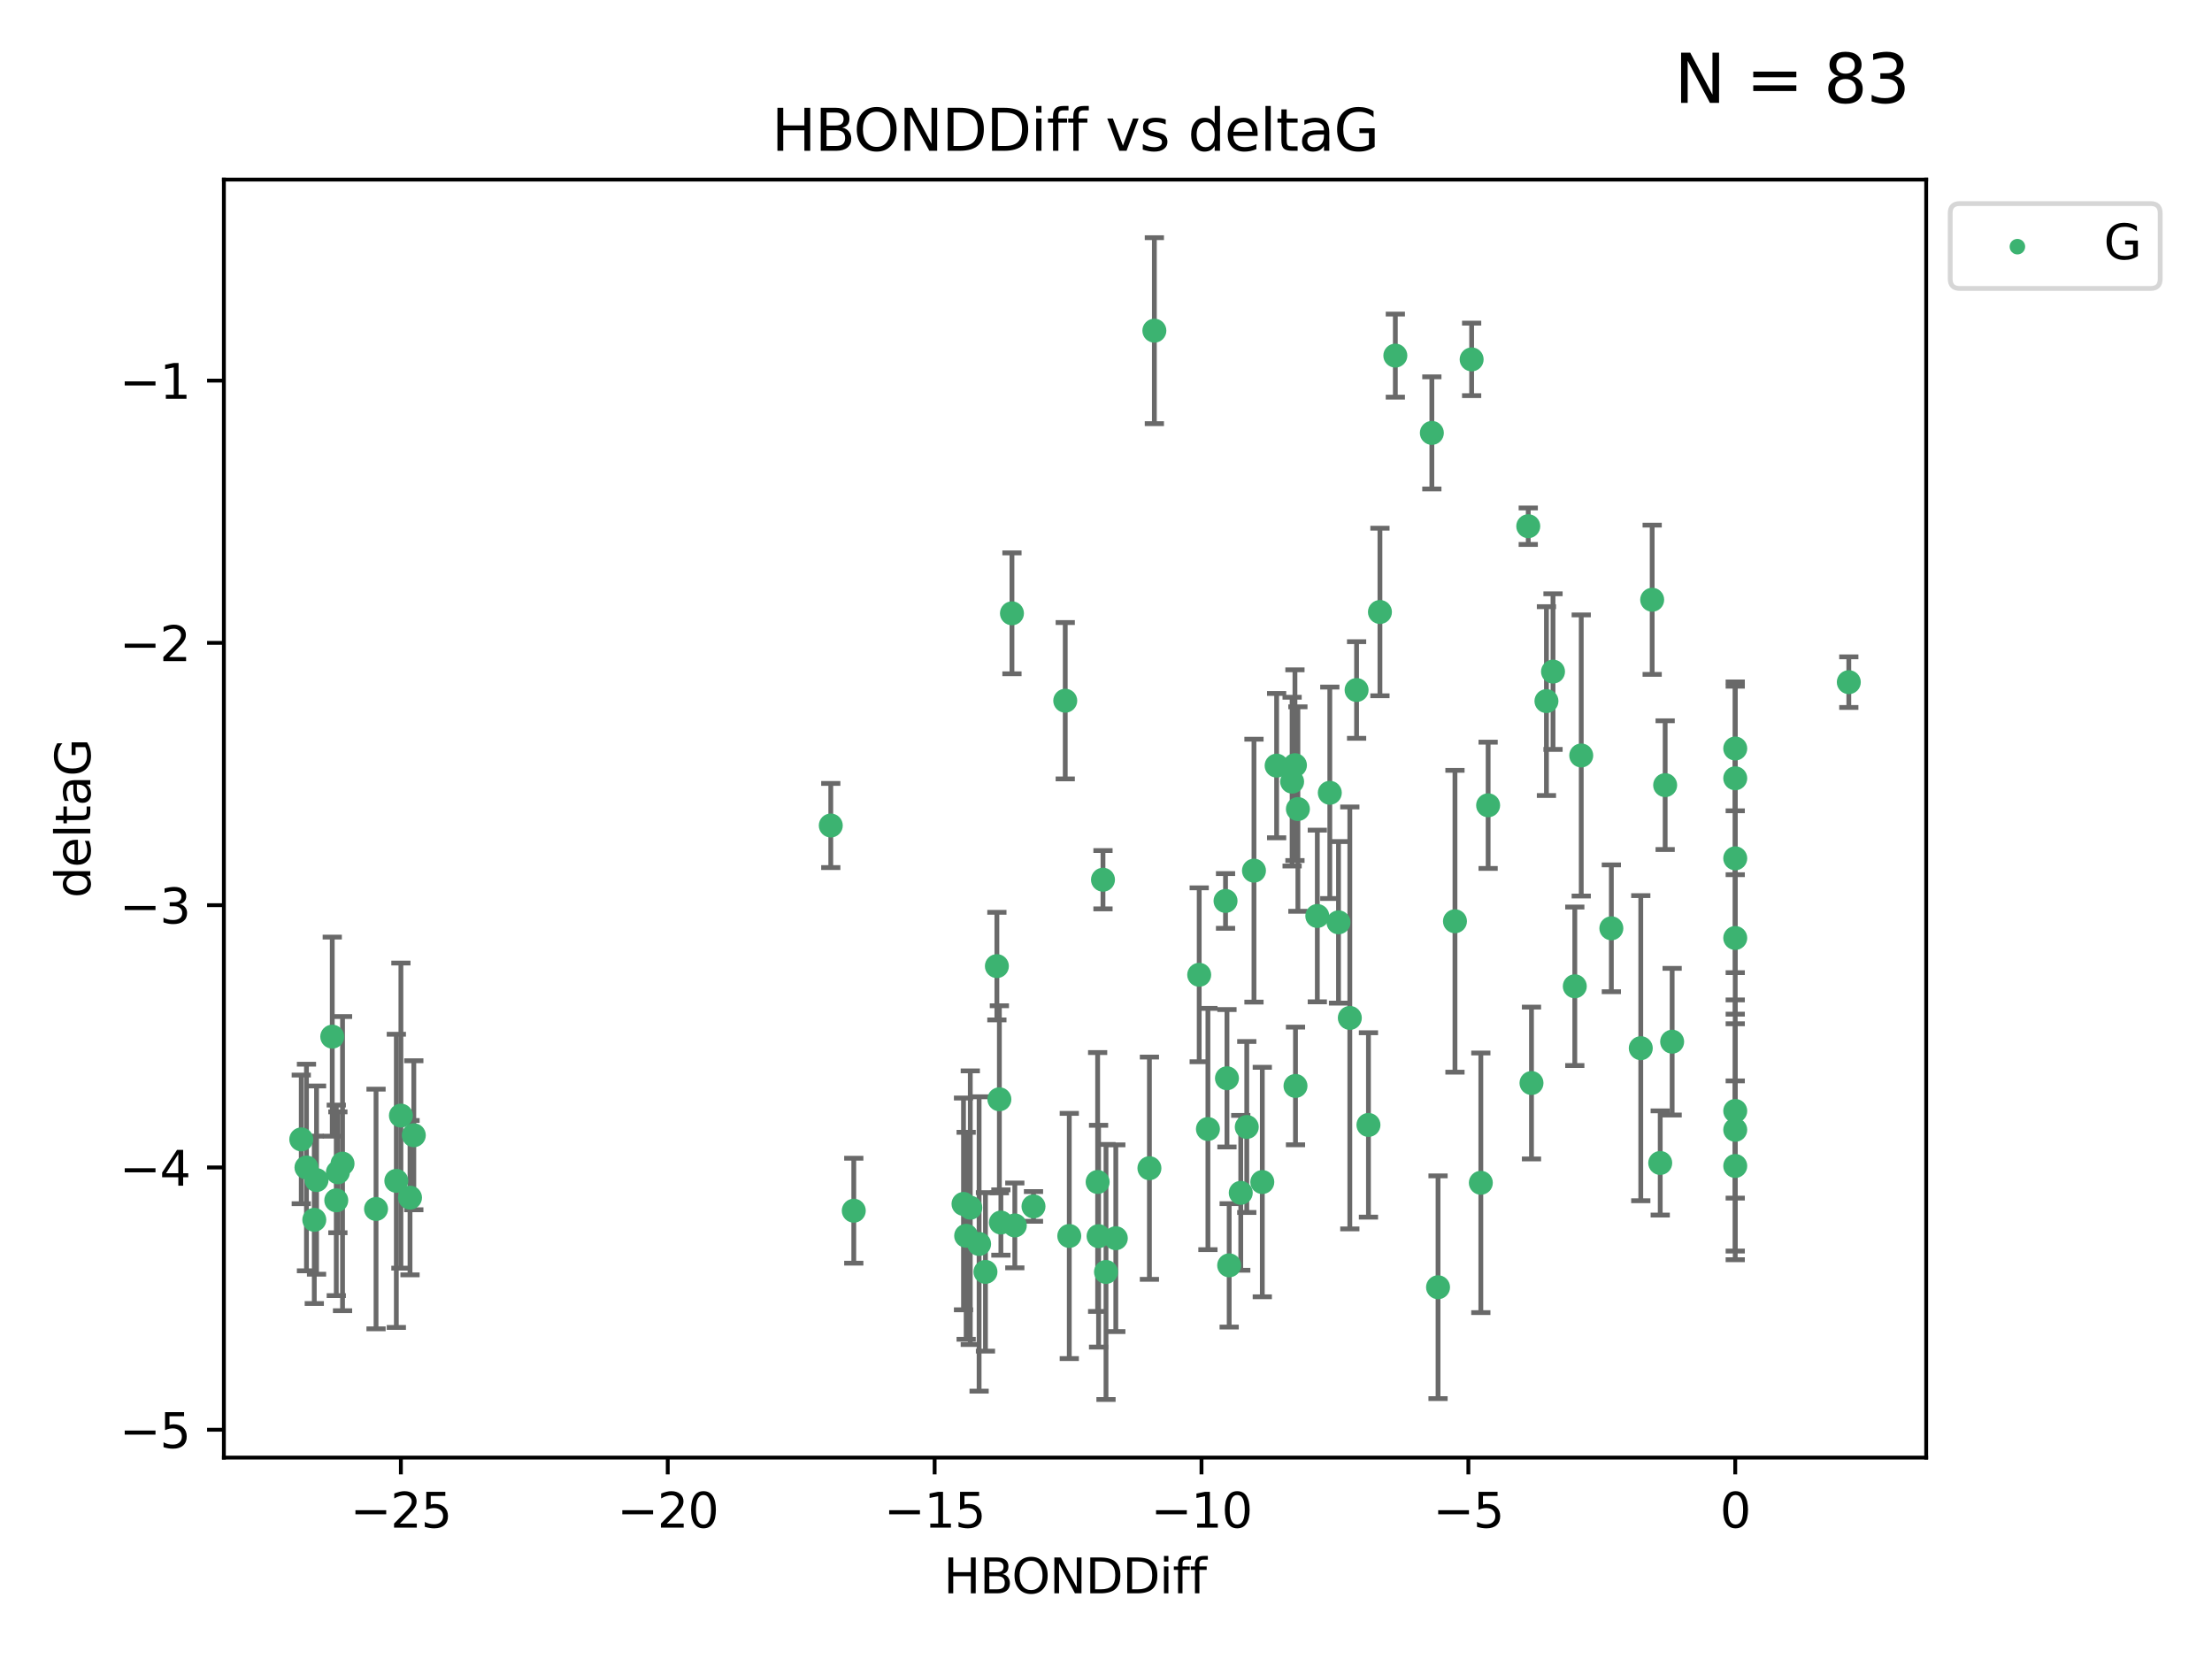 <?xml version="1.0" encoding="utf-8" standalone="no"?>
<!DOCTYPE svg PUBLIC "-//W3C//DTD SVG 1.1//EN"
  "http://www.w3.org/Graphics/SVG/1.1/DTD/svg11.dtd">
<svg xmlns:xlink="http://www.w3.org/1999/xlink" width="460.8pt" height="345.6pt" viewBox="0 0 460.8 345.6" xmlns="http://www.w3.org/2000/svg" version="1.1">
 <defs>
  <style type="text/css">*{stroke-linejoin: round; stroke-linecap: butt}</style>
 </defs>
 <g id="figure_1">
  <g id="patch_1">
   <path d="M 0 345.6 
L 460.8 345.6 
L 460.8 0 
L 0 0 
z
" style="fill: #ffffff"/>
  </g>
  <g id="axes_1">
   <g id="patch_2">
    <path d="M 46.64 303.64 
L 401.26 303.64 
L 401.26 37.411 
L 46.64 37.411 
z
" style="fill: #ffffff"/>
   </g>
   <g id="PathCollection_1">
    <defs>
     <path id="m5cb49e61f1" d="M 0 1.118 
C 0.297 1.118 0.581 1 0.791 0.791 
C 1 0.581 1.118 0.297 1.118 0 
C 1.118 -0.297 1 -0.581 0.791 -0.791 
C 0.581 -1 0.297 -1.118 0 -1.118 
C -0.297 -1.118 -0.581 -1 -0.791 -0.791 
C -1 -0.581 -1.118 -0.297 -1.118 0 
C -1.118 0.297 -1 0.581 -0.791 0.791 
C -0.581 1 -0.297 1.118 0 1.118 
z
" style="stroke: #3cb371"/>
    </defs>
    <g clip-path="url(#pd678127d99)">
     <use xlink:href="#m5cb49e61f1" x="230.401" y="264.972" style="fill: #3cb371; stroke: #3cb371"/>
     <use xlink:href="#m5cb49e61f1" x="239.445" y="243.357" style="fill: #3cb371; stroke: #3cb371"/>
     <use xlink:href="#m5cb49e61f1" x="70.053" y="250.055" style="fill: #3cb371; stroke: #3cb371"/>
     <use xlink:href="#m5cb49e61f1" x="202.129" y="251.583" style="fill: #3cb371; stroke: #3cb371"/>
     <use xlink:href="#m5cb49e61f1" x="203.966" y="259.141" style="fill: #3cb371; stroke: #3cb371"/>
     <use xlink:href="#m5cb49e61f1" x="177.858" y="252.211" style="fill: #3cb371; stroke: #3cb371"/>
     <use xlink:href="#m5cb49e61f1" x="256.061" y="263.595" style="fill: #3cb371; stroke: #3cb371"/>
     <use xlink:href="#m5cb49e61f1" x="65.941" y="245.836" style="fill: #3cb371; stroke: #3cb371"/>
     <use xlink:href="#m5cb49e61f1" x="201.269" y="257.437" style="fill: #3cb371; stroke: #3cb371"/>
     <use xlink:href="#m5cb49e61f1" x="83.517" y="232.401" style="fill: #3cb371; stroke: #3cb371"/>
     <use xlink:href="#m5cb49e61f1" x="86.204" y="236.494" style="fill: #3cb371; stroke: #3cb371"/>
     <use xlink:href="#m5cb49e61f1" x="82.563" y="245.992" style="fill: #3cb371; stroke: #3cb371"/>
     <use xlink:href="#m5cb49e61f1" x="222.751" y="257.476" style="fill: #3cb371; stroke: #3cb371"/>
     <use xlink:href="#m5cb49e61f1" x="85.414" y="249.492" style="fill: #3cb371; stroke: #3cb371"/>
     <use xlink:href="#m5cb49e61f1" x="78.337" y="251.854" style="fill: #3cb371; stroke: #3cb371"/>
     <use xlink:href="#m5cb49e61f1" x="65.472" y="254.111" style="fill: #3cb371; stroke: #3cb371"/>
     <use xlink:href="#m5cb49e61f1" x="251.633" y="235.195" style="fill: #3cb371; stroke: #3cb371"/>
     <use xlink:href="#m5cb49e61f1" x="228.852" y="257.518" style="fill: #3cb371; stroke: #3cb371"/>
     <use xlink:href="#m5cb49e61f1" x="228.658" y="246.229" style="fill: #3cb371; stroke: #3cb371"/>
     <use xlink:href="#m5cb49e61f1" x="255.599" y="224.622" style="fill: #3cb371; stroke: #3cb371"/>
     <use xlink:href="#m5cb49e61f1" x="70.387" y="244.213" style="fill: #3cb371; stroke: #3cb371"/>
     <use xlink:href="#m5cb49e61f1" x="211.404" y="255.28" style="fill: #3cb371; stroke: #3cb371"/>
     <use xlink:href="#m5cb49e61f1" x="258.473" y="248.489" style="fill: #3cb371; stroke: #3cb371"/>
     <use xlink:href="#m5cb49e61f1" x="232.443" y="257.942" style="fill: #3cb371; stroke: #3cb371"/>
     <use xlink:href="#m5cb49e61f1" x="69.215" y="215.952" style="fill: #3cb371; stroke: #3cb371"/>
     <use xlink:href="#m5cb49e61f1" x="385.141" y="142.106" style="fill: #3cb371; stroke: #3cb371"/>
     <use xlink:href="#m5cb49e61f1" x="240.475" y="68.883" style="fill: #3cb371; stroke: #3cb371"/>
     <use xlink:href="#m5cb49e61f1" x="329.401" y="157.377" style="fill: #3cb371; stroke: #3cb371"/>
     <use xlink:href="#m5cb49e61f1" x="208.503" y="254.674" style="fill: #3cb371; stroke: #3cb371"/>
     <use xlink:href="#m5cb49e61f1" x="262.96" y="246.241" style="fill: #3cb371; stroke: #3cb371"/>
     <use xlink:href="#m5cb49e61f1" x="205.29" y="264.956" style="fill: #3cb371; stroke: #3cb371"/>
     <use xlink:href="#m5cb49e61f1" x="322.153" y="146.052" style="fill: #3cb371; stroke: #3cb371"/>
     <use xlink:href="#m5cb49e61f1" x="259.725" y="234.768" style="fill: #3cb371; stroke: #3cb371"/>
     <use xlink:href="#m5cb49e61f1" x="249.816" y="203.065" style="fill: #3cb371; stroke: #3cb371"/>
     <use xlink:href="#m5cb49e61f1" x="207.669" y="201.259" style="fill: #3cb371; stroke: #3cb371"/>
     <use xlink:href="#m5cb49e61f1" x="71.358" y="242.405" style="fill: #3cb371; stroke: #3cb371"/>
     <use xlink:href="#m5cb49e61f1" x="215.295" y="251.32" style="fill: #3cb371; stroke: #3cb371"/>
     <use xlink:href="#m5cb49e61f1" x="200.718" y="250.798" style="fill: #3cb371; stroke: #3cb371"/>
     <use xlink:href="#m5cb49e61f1" x="299.57" y="268.158" style="fill: #3cb371; stroke: #3cb371"/>
     <use xlink:href="#m5cb49e61f1" x="208.188" y="229.002" style="fill: #3cb371; stroke: #3cb371"/>
     <use xlink:href="#m5cb49e61f1" x="62.759" y="237.354" style="fill: #3cb371; stroke: #3cb371"/>
     <use xlink:href="#m5cb49e61f1" x="290.675" y="74.081" style="fill: #3cb371; stroke: #3cb371"/>
     <use xlink:href="#m5cb49e61f1" x="345.854" y="242.268" style="fill: #3cb371; stroke: #3cb371"/>
     <use xlink:href="#m5cb49e61f1" x="63.843" y="243.213" style="fill: #3cb371; stroke: #3cb371"/>
     <use xlink:href="#m5cb49e61f1" x="210.809" y="127.765" style="fill: #3cb371; stroke: #3cb371"/>
     <use xlink:href="#m5cb49e61f1" x="361.482" y="242.893" style="fill: #3cb371; stroke: #3cb371"/>
     <use xlink:href="#m5cb49e61f1" x="269.875" y="226.223" style="fill: #3cb371; stroke: #3cb371"/>
     <use xlink:href="#m5cb49e61f1" x="310.004" y="167.759" style="fill: #3cb371; stroke: #3cb371"/>
     <use xlink:href="#m5cb49e61f1" x="281.193" y="212.053" style="fill: #3cb371; stroke: #3cb371"/>
     <use xlink:href="#m5cb49e61f1" x="261.225" y="181.37" style="fill: #3cb371; stroke: #3cb371"/>
     <use xlink:href="#m5cb49e61f1" x="323.521" y="139.907" style="fill: #3cb371; stroke: #3cb371"/>
     <use xlink:href="#m5cb49e61f1" x="277.022" y="165.153" style="fill: #3cb371; stroke: #3cb371"/>
     <use xlink:href="#m5cb49e61f1" x="282.603" y="143.742" style="fill: #3cb371; stroke: #3cb371"/>
     <use xlink:href="#m5cb49e61f1" x="278.835" y="192.139" style="fill: #3cb371; stroke: #3cb371"/>
     <use xlink:href="#m5cb49e61f1" x="306.57" y="74.869" style="fill: #3cb371; stroke: #3cb371"/>
     <use xlink:href="#m5cb49e61f1" x="269.171" y="162.829" style="fill: #3cb371; stroke: #3cb371"/>
     <use xlink:href="#m5cb49e61f1" x="229.771" y="183.26" style="fill: #3cb371; stroke: #3cb371"/>
     <use xlink:href="#m5cb49e61f1" x="303.096" y="191.915" style="fill: #3cb371; stroke: #3cb371"/>
     <use xlink:href="#m5cb49e61f1" x="298.281" y="90.185" style="fill: #3cb371; stroke: #3cb371"/>
     <use xlink:href="#m5cb49e61f1" x="255.302" y="187.683" style="fill: #3cb371; stroke: #3cb371"/>
     <use xlink:href="#m5cb49e61f1" x="318.363" y="109.618" style="fill: #3cb371; stroke: #3cb371"/>
     <use xlink:href="#m5cb49e61f1" x="361.482" y="195.399" style="fill: #3cb371; stroke: #3cb371"/>
     <use xlink:href="#m5cb49e61f1" x="285.074" y="234.344" style="fill: #3cb371; stroke: #3cb371"/>
     <use xlink:href="#m5cb49e61f1" x="328.059" y="205.462" style="fill: #3cb371; stroke: #3cb371"/>
     <use xlink:href="#m5cb49e61f1" x="341.805" y="218.355" style="fill: #3cb371; stroke: #3cb371"/>
     <use xlink:href="#m5cb49e61f1" x="265.945" y="159.494" style="fill: #3cb371; stroke: #3cb371"/>
     <use xlink:href="#m5cb49e61f1" x="348.339" y="217.003" style="fill: #3cb371; stroke: #3cb371"/>
     <use xlink:href="#m5cb49e61f1" x="269.761" y="159.403" style="fill: #3cb371; stroke: #3cb371"/>
     <use xlink:href="#m5cb49e61f1" x="361.482" y="178.803" style="fill: #3cb371; stroke: #3cb371"/>
     <use xlink:href="#m5cb49e61f1" x="344.178" y="124.937" style="fill: #3cb371; stroke: #3cb371"/>
     <use xlink:href="#m5cb49e61f1" x="335.674" y="193.382" style="fill: #3cb371; stroke: #3cb371"/>
     <use xlink:href="#m5cb49e61f1" x="287.467" y="127.489" style="fill: #3cb371; stroke: #3cb371"/>
     <use xlink:href="#m5cb49e61f1" x="346.883" y="163.562" style="fill: #3cb371; stroke: #3cb371"/>
     <use xlink:href="#m5cb49e61f1" x="274.421" y="190.816" style="fill: #3cb371; stroke: #3cb371"/>
     <use xlink:href="#m5cb49e61f1" x="361.482" y="235.362" style="fill: #3cb371; stroke: #3cb371"/>
     <use xlink:href="#m5cb49e61f1" x="308.485" y="246.397" style="fill: #3cb371; stroke: #3cb371"/>
     <use xlink:href="#m5cb49e61f1" x="361.482" y="162.131" style="fill: #3cb371; stroke: #3cb371"/>
     <use xlink:href="#m5cb49e61f1" x="319.037" y="225.616" style="fill: #3cb371; stroke: #3cb371"/>
     <use xlink:href="#m5cb49e61f1" x="361.482" y="155.926" style="fill: #3cb371; stroke: #3cb371"/>
     <use xlink:href="#m5cb49e61f1" x="270.376" y="168.539" style="fill: #3cb371; stroke: #3cb371"/>
     <use xlink:href="#m5cb49e61f1" x="221.91" y="145.972" style="fill: #3cb371; stroke: #3cb371"/>
     <use xlink:href="#m5cb49e61f1" x="173.067" y="171.969" style="fill: #3cb371; stroke: #3cb371"/>
     <use xlink:href="#m5cb49e61f1" x="361.482" y="231.428" style="fill: #3cb371; stroke: #3cb371"/>
    </g>
   </g>
   <g id="matplotlib.axis_1">
    <g id="xtick_1">
     <g id="line2d_1">
      <defs>
       <path id="mabd2e6be14" d="M 0 0 
L 0 3.5 
" style="stroke: #000000; stroke-width: 0.8"/>
      </defs>
      <g>
       <use xlink:href="#mabd2e6be14" x="83.511" y="303.64" style="stroke: #000000; stroke-width: 0.8"/>
      </g>
     </g>
     <g id="text_1">
      <!-- −25 -->
      <g transform="translate(72.959 318.238)scale(0.1 -0.1)">
       <defs>
        <path id="DejaVuSans-2212" d="M 678 2272 
L 4684 2272 
L 4684 1741 
L 678 1741 
L 678 2272 
z
" transform="scale(0.016)"/>
        <path id="DejaVuSans-32" d="M 1228 531 
L 3431 531 
L 3431 0 
L 469 0 
L 469 531 
Q 828 903 1448 1529 
Q 2069 2156 2228 2338 
Q 2531 2678 2651 2914 
Q 2772 3150 2772 3378 
Q 2772 3750 2511 3984 
Q 2250 4219 1831 4219 
Q 1534 4219 1204 4116 
Q 875 4013 500 3803 
L 500 4441 
Q 881 4594 1212 4672 
Q 1544 4750 1819 4750 
Q 2544 4750 2975 4387 
Q 3406 4025 3406 3419 
Q 3406 3131 3298 2873 
Q 3191 2616 2906 2266 
Q 2828 2175 2409 1742 
Q 1991 1309 1228 531 
z
" transform="scale(0.016)"/>
        <path id="DejaVuSans-35" d="M 691 4666 
L 3169 4666 
L 3169 4134 
L 1269 4134 
L 1269 2991 
Q 1406 3038 1543 3061 
Q 1681 3084 1819 3084 
Q 2600 3084 3056 2656 
Q 3513 2228 3513 1497 
Q 3513 744 3044 326 
Q 2575 -91 1722 -91 
Q 1428 -91 1123 -41 
Q 819 9 494 109 
L 494 744 
Q 775 591 1075 516 
Q 1375 441 1709 441 
Q 2250 441 2565 725 
Q 2881 1009 2881 1497 
Q 2881 1984 2565 2268 
Q 2250 2553 1709 2553 
Q 1456 2553 1204 2497 
Q 953 2441 691 2322 
L 691 4666 
z
" transform="scale(0.016)"/>
       </defs>
       <use xlink:href="#DejaVuSans-2212"/>
       <use xlink:href="#DejaVuSans-32" x="83.789"/>
       <use xlink:href="#DejaVuSans-35" x="147.412"/>
      </g>
     </g>
    </g>
    <g id="xtick_2">
     <g id="line2d_2">
      <g>
       <use xlink:href="#mabd2e6be14" x="139.105" y="303.64" style="stroke: #000000; stroke-width: 0.8"/>
      </g>
     </g>
     <g id="text_2">
      <!-- −20 -->
      <g transform="translate(128.553 318.238)scale(0.1 -0.1)">
       <defs>
        <path id="DejaVuSans-30" d="M 2034 4250 
Q 1547 4250 1301 3770 
Q 1056 3291 1056 2328 
Q 1056 1369 1301 889 
Q 1547 409 2034 409 
Q 2525 409 2770 889 
Q 3016 1369 3016 2328 
Q 3016 3291 2770 3770 
Q 2525 4250 2034 4250 
z
M 2034 4750 
Q 2819 4750 3233 4129 
Q 3647 3509 3647 2328 
Q 3647 1150 3233 529 
Q 2819 -91 2034 -91 
Q 1250 -91 836 529 
Q 422 1150 422 2328 
Q 422 3509 836 4129 
Q 1250 4750 2034 4750 
z
" transform="scale(0.016)"/>
       </defs>
       <use xlink:href="#DejaVuSans-2212"/>
       <use xlink:href="#DejaVuSans-32" x="83.789"/>
       <use xlink:href="#DejaVuSans-30" x="147.412"/>
      </g>
     </g>
    </g>
    <g id="xtick_3">
     <g id="line2d_3">
      <g>
       <use xlink:href="#mabd2e6be14" x="194.7" y="303.64" style="stroke: #000000; stroke-width: 0.8"/>
      </g>
     </g>
     <g id="text_3">
      <!-- −15 -->
      <g transform="translate(184.147 318.238)scale(0.1 -0.1)">
       <defs>
        <path id="DejaVuSans-31" d="M 794 531 
L 1825 531 
L 1825 4091 
L 703 3866 
L 703 4441 
L 1819 4666 
L 2450 4666 
L 2450 531 
L 3481 531 
L 3481 0 
L 794 0 
L 794 531 
z
" transform="scale(0.016)"/>
       </defs>
       <use xlink:href="#DejaVuSans-2212"/>
       <use xlink:href="#DejaVuSans-31" x="83.789"/>
       <use xlink:href="#DejaVuSans-35" x="147.412"/>
      </g>
     </g>
    </g>
    <g id="xtick_4">
     <g id="line2d_4">
      <g>
       <use xlink:href="#mabd2e6be14" x="250.294" y="303.64" style="stroke: #000000; stroke-width: 0.8"/>
      </g>
     </g>
     <g id="text_4">
      <!-- −10 -->
      <g transform="translate(239.742 318.238)scale(0.1 -0.1)">
       <use xlink:href="#DejaVuSans-2212"/>
       <use xlink:href="#DejaVuSans-31" x="83.789"/>
       <use xlink:href="#DejaVuSans-30" x="147.412"/>
      </g>
     </g>
    </g>
    <g id="xtick_5">
     <g id="line2d_5">
      <g>
       <use xlink:href="#mabd2e6be14" x="305.888" y="303.64" style="stroke: #000000; stroke-width: 0.8"/>
      </g>
     </g>
     <g id="text_5">
      <!-- −5 -->
      <g transform="translate(298.517 318.238)scale(0.1 -0.1)">
       <use xlink:href="#DejaVuSans-2212"/>
       <use xlink:href="#DejaVuSans-35" x="83.789"/>
      </g>
     </g>
    </g>
    <g id="xtick_6">
     <g id="line2d_6">
      <g>
       <use xlink:href="#mabd2e6be14" x="361.482" y="303.64" style="stroke: #000000; stroke-width: 0.8"/>
      </g>
     </g>
     <g id="text_6">
      <!-- 0 -->
      <g transform="translate(358.301 318.238)scale(0.1 -0.1)">
       <use xlink:href="#DejaVuSans-30"/>
      </g>
     </g>
    </g>
    <g id="text_7">
     <!-- HBONDDiff -->
     <g transform="translate(196.561 331.917)scale(0.1 -0.1)">
      <defs>
       <path id="DejaVuSans-48" d="M 628 4666 
L 1259 4666 
L 1259 2753 
L 3553 2753 
L 3553 4666 
L 4184 4666 
L 4184 0 
L 3553 0 
L 3553 2222 
L 1259 2222 
L 1259 0 
L 628 0 
L 628 4666 
z
" transform="scale(0.016)"/>
       <path id="DejaVuSans-42" d="M 1259 2228 
L 1259 519 
L 2272 519 
Q 2781 519 3026 730 
Q 3272 941 3272 1375 
Q 3272 1813 3026 2020 
Q 2781 2228 2272 2228 
L 1259 2228 
z
M 1259 4147 
L 1259 2741 
L 2194 2741 
Q 2656 2741 2882 2914 
Q 3109 3088 3109 3444 
Q 3109 3797 2882 3972 
Q 2656 4147 2194 4147 
L 1259 4147 
z
M 628 4666 
L 2241 4666 
Q 2963 4666 3353 4366 
Q 3744 4066 3744 3513 
Q 3744 3084 3544 2831 
Q 3344 2578 2956 2516 
Q 3422 2416 3680 2098 
Q 3938 1781 3938 1306 
Q 3938 681 3513 340 
Q 3088 0 2303 0 
L 628 0 
L 628 4666 
z
" transform="scale(0.016)"/>
       <path id="DejaVuSans-4f" d="M 2522 4238 
Q 1834 4238 1429 3725 
Q 1025 3213 1025 2328 
Q 1025 1447 1429 934 
Q 1834 422 2522 422 
Q 3209 422 3611 934 
Q 4013 1447 4013 2328 
Q 4013 3213 3611 3725 
Q 3209 4238 2522 4238 
z
M 2522 4750 
Q 3503 4750 4090 4092 
Q 4678 3434 4678 2328 
Q 4678 1225 4090 567 
Q 3503 -91 2522 -91 
Q 1538 -91 948 565 
Q 359 1222 359 2328 
Q 359 3434 948 4092 
Q 1538 4750 2522 4750 
z
" transform="scale(0.016)"/>
       <path id="DejaVuSans-4e" d="M 628 4666 
L 1478 4666 
L 3547 763 
L 3547 4666 
L 4159 4666 
L 4159 0 
L 3309 0 
L 1241 3903 
L 1241 0 
L 628 0 
L 628 4666 
z
" transform="scale(0.016)"/>
       <path id="DejaVuSans-44" d="M 1259 4147 
L 1259 519 
L 2022 519 
Q 2988 519 3436 956 
Q 3884 1394 3884 2338 
Q 3884 3275 3436 3711 
Q 2988 4147 2022 4147 
L 1259 4147 
z
M 628 4666 
L 1925 4666 
Q 3281 4666 3915 4102 
Q 4550 3538 4550 2338 
Q 4550 1131 3912 565 
Q 3275 0 1925 0 
L 628 0 
L 628 4666 
z
" transform="scale(0.016)"/>
       <path id="DejaVuSans-69" d="M 603 3500 
L 1178 3500 
L 1178 0 
L 603 0 
L 603 3500 
z
M 603 4863 
L 1178 4863 
L 1178 4134 
L 603 4134 
L 603 4863 
z
" transform="scale(0.016)"/>
       <path id="DejaVuSans-66" d="M 2375 4863 
L 2375 4384 
L 1825 4384 
Q 1516 4384 1395 4259 
Q 1275 4134 1275 3809 
L 1275 3500 
L 2222 3500 
L 2222 3053 
L 1275 3053 
L 1275 0 
L 697 0 
L 697 3053 
L 147 3053 
L 147 3500 
L 697 3500 
L 697 3744 
Q 697 4328 969 4595 
Q 1241 4863 1831 4863 
L 2375 4863 
z
" transform="scale(0.016)"/>
      </defs>
      <use xlink:href="#DejaVuSans-48"/>
      <use xlink:href="#DejaVuSans-42" x="75.195"/>
      <use xlink:href="#DejaVuSans-4f" x="142.049"/>
      <use xlink:href="#DejaVuSans-4e" x="220.76"/>
      <use xlink:href="#DejaVuSans-44" x="295.564"/>
      <use xlink:href="#DejaVuSans-44" x="372.566"/>
      <use xlink:href="#DejaVuSans-69" x="449.568"/>
      <use xlink:href="#DejaVuSans-66" x="477.352"/>
      <use xlink:href="#DejaVuSans-66" x="512.557"/>
     </g>
    </g>
   </g>
   <g id="matplotlib.axis_2">
    <g id="ytick_1">
     <g id="line2d_7">
      <defs>
       <path id="m4c8036b49e" d="M 0 0 
L -3.5 0 
" style="stroke: #000000; stroke-width: 0.8"/>
      </defs>
      <g>
       <use xlink:href="#m4c8036b49e" x="46.64" y="297.844" style="stroke: #000000; stroke-width: 0.8"/>
      </g>
     </g>
     <g id="text_8">
      <!-- −5 -->
      <g transform="translate(24.898 301.643)scale(0.1 -0.1)">
       <use xlink:href="#DejaVuSans-2212"/>
       <use xlink:href="#DejaVuSans-35" x="83.789"/>
      </g>
     </g>
    </g>
    <g id="ytick_2">
     <g id="line2d_8">
      <g>
       <use xlink:href="#m4c8036b49e" x="46.64" y="243.204" style="stroke: #000000; stroke-width: 0.8"/>
      </g>
     </g>
     <g id="text_9">
      <!-- −4 -->
      <g transform="translate(24.898 247.003)scale(0.1 -0.1)">
       <defs>
        <path id="DejaVuSans-34" d="M 2419 4116 
L 825 1625 
L 2419 1625 
L 2419 4116 
z
M 2253 4666 
L 3047 4666 
L 3047 1625 
L 3713 1625 
L 3713 1100 
L 3047 1100 
L 3047 0 
L 2419 0 
L 2419 1100 
L 313 1100 
L 313 1709 
L 2253 4666 
z
" transform="scale(0.016)"/>
       </defs>
       <use xlink:href="#DejaVuSans-2212"/>
       <use xlink:href="#DejaVuSans-34" x="83.789"/>
      </g>
     </g>
    </g>
    <g id="ytick_3">
     <g id="line2d_9">
      <g>
       <use xlink:href="#m4c8036b49e" x="46.64" y="188.564" style="stroke: #000000; stroke-width: 0.8"/>
      </g>
     </g>
     <g id="text_10">
      <!-- −3 -->
      <g transform="translate(24.898 192.364)scale(0.1 -0.1)">
       <defs>
        <path id="DejaVuSans-33" d="M 2597 2516 
Q 3050 2419 3304 2112 
Q 3559 1806 3559 1356 
Q 3559 666 3084 287 
Q 2609 -91 1734 -91 
Q 1441 -91 1130 -33 
Q 819 25 488 141 
L 488 750 
Q 750 597 1062 519 
Q 1375 441 1716 441 
Q 2309 441 2620 675 
Q 2931 909 2931 1356 
Q 2931 1769 2642 2001 
Q 2353 2234 1838 2234 
L 1294 2234 
L 1294 2753 
L 1863 2753 
Q 2328 2753 2575 2939 
Q 2822 3125 2822 3475 
Q 2822 3834 2567 4026 
Q 2313 4219 1838 4219 
Q 1578 4219 1281 4162 
Q 984 4106 628 3988 
L 628 4550 
Q 988 4650 1302 4700 
Q 1616 4750 1894 4750 
Q 2613 4750 3031 4423 
Q 3450 4097 3450 3541 
Q 3450 3153 3228 2886 
Q 3006 2619 2597 2516 
z
" transform="scale(0.016)"/>
       </defs>
       <use xlink:href="#DejaVuSans-2212"/>
       <use xlink:href="#DejaVuSans-33" x="83.789"/>
      </g>
     </g>
    </g>
    <g id="ytick_4">
     <g id="line2d_10">
      <g>
       <use xlink:href="#m4c8036b49e" x="46.64" y="133.924" style="stroke: #000000; stroke-width: 0.8"/>
      </g>
     </g>
     <g id="text_11">
      <!-- −2 -->
      <g transform="translate(24.898 137.724)scale(0.1 -0.1)">
       <use xlink:href="#DejaVuSans-2212"/>
       <use xlink:href="#DejaVuSans-32" x="83.789"/>
      </g>
     </g>
    </g>
    <g id="ytick_5">
     <g id="line2d_11">
      <g>
       <use xlink:href="#m4c8036b49e" x="46.64" y="79.284" style="stroke: #000000; stroke-width: 0.8"/>
      </g>
     </g>
     <g id="text_12">
      <!-- −1 -->
      <g transform="translate(24.898 83.084)scale(0.1 -0.1)">
       <use xlink:href="#DejaVuSans-2212"/>
       <use xlink:href="#DejaVuSans-31" x="83.789"/>
      </g>
     </g>
    </g>
    <g id="text_13">
     <!-- deltaG -->
     <g transform="translate(18.818 187.064)rotate(-90)scale(0.1 -0.1)">
      <defs>
       <path id="DejaVuSans-64" d="M 2906 2969 
L 2906 4863 
L 3481 4863 
L 3481 0 
L 2906 0 
L 2906 525 
Q 2725 213 2448 61 
Q 2172 -91 1784 -91 
Q 1150 -91 751 415 
Q 353 922 353 1747 
Q 353 2572 751 3078 
Q 1150 3584 1784 3584 
Q 2172 3584 2448 3432 
Q 2725 3281 2906 2969 
z
M 947 1747 
Q 947 1113 1208 752 
Q 1469 391 1925 391 
Q 2381 391 2643 752 
Q 2906 1113 2906 1747 
Q 2906 2381 2643 2742 
Q 2381 3103 1925 3103 
Q 1469 3103 1208 2742 
Q 947 2381 947 1747 
z
" transform="scale(0.016)"/>
       <path id="DejaVuSans-65" d="M 3597 1894 
L 3597 1613 
L 953 1613 
Q 991 1019 1311 708 
Q 1631 397 2203 397 
Q 2534 397 2845 478 
Q 3156 559 3463 722 
L 3463 178 
Q 3153 47 2828 -22 
Q 2503 -91 2169 -91 
Q 1331 -91 842 396 
Q 353 884 353 1716 
Q 353 2575 817 3079 
Q 1281 3584 2069 3584 
Q 2775 3584 3186 3129 
Q 3597 2675 3597 1894 
z
M 3022 2063 
Q 3016 2534 2758 2815 
Q 2500 3097 2075 3097 
Q 1594 3097 1305 2825 
Q 1016 2553 972 2059 
L 3022 2063 
z
" transform="scale(0.016)"/>
       <path id="DejaVuSans-6c" d="M 603 4863 
L 1178 4863 
L 1178 0 
L 603 0 
L 603 4863 
z
" transform="scale(0.016)"/>
       <path id="DejaVuSans-74" d="M 1172 4494 
L 1172 3500 
L 2356 3500 
L 2356 3053 
L 1172 3053 
L 1172 1153 
Q 1172 725 1289 603 
Q 1406 481 1766 481 
L 2356 481 
L 2356 0 
L 1766 0 
Q 1100 0 847 248 
Q 594 497 594 1153 
L 594 3053 
L 172 3053 
L 172 3500 
L 594 3500 
L 594 4494 
L 1172 4494 
z
" transform="scale(0.016)"/>
       <path id="DejaVuSans-61" d="M 2194 1759 
Q 1497 1759 1228 1600 
Q 959 1441 959 1056 
Q 959 750 1161 570 
Q 1363 391 1709 391 
Q 2188 391 2477 730 
Q 2766 1069 2766 1631 
L 2766 1759 
L 2194 1759 
z
M 3341 1997 
L 3341 0 
L 2766 0 
L 2766 531 
Q 2569 213 2275 61 
Q 1981 -91 1556 -91 
Q 1019 -91 701 211 
Q 384 513 384 1019 
Q 384 1609 779 1909 
Q 1175 2209 1959 2209 
L 2766 2209 
L 2766 2266 
Q 2766 2663 2505 2880 
Q 2244 3097 1772 3097 
Q 1472 3097 1187 3025 
Q 903 2953 641 2809 
L 641 3341 
Q 956 3463 1253 3523 
Q 1550 3584 1831 3584 
Q 2591 3584 2966 3190 
Q 3341 2797 3341 1997 
z
" transform="scale(0.016)"/>
       <path id="DejaVuSans-47" d="M 3809 666 
L 3809 1919 
L 2778 1919 
L 2778 2438 
L 4434 2438 
L 4434 434 
Q 4069 175 3628 42 
Q 3188 -91 2688 -91 
Q 1594 -91 976 548 
Q 359 1188 359 2328 
Q 359 3472 976 4111 
Q 1594 4750 2688 4750 
Q 3144 4750 3555 4637 
Q 3966 4525 4313 4306 
L 4313 3634 
Q 3963 3931 3569 4081 
Q 3175 4231 2741 4231 
Q 1884 4231 1454 3753 
Q 1025 3275 1025 2328 
Q 1025 1384 1454 906 
Q 1884 428 2741 428 
Q 3075 428 3337 486 
Q 3600 544 3809 666 
z
" transform="scale(0.016)"/>
      </defs>
      <use xlink:href="#DejaVuSans-64"/>
      <use xlink:href="#DejaVuSans-65" x="63.477"/>
      <use xlink:href="#DejaVuSans-6c" x="125"/>
      <use xlink:href="#DejaVuSans-74" x="152.783"/>
      <use xlink:href="#DejaVuSans-61" x="191.992"/>
      <use xlink:href="#DejaVuSans-47" x="253.271"/>
     </g>
    </g>
   </g>
   <g id="LineCollection_1">
    <path d="M 230.401 291.539 
L 230.401 238.405 
" clip-path="url(#pd678127d99)" style="fill: none; stroke: #696969"/>
    <path d="M 239.445 266.51 
L 239.445 220.204 
" clip-path="url(#pd678127d99)" style="fill: none; stroke: #696969"/>
    <path d="M 70.053 269.901 
L 70.053 230.209 
" clip-path="url(#pd678127d99)" style="fill: none; stroke: #696969"/>
    <path d="M 202.129 280.082 
L 202.129 223.084 
" clip-path="url(#pd678127d99)" style="fill: none; stroke: #696969"/>
    <path d="M 203.966 289.801 
L 203.966 228.482 
" clip-path="url(#pd678127d99)" style="fill: none; stroke: #696969"/>
    <path d="M 177.858 263.143 
L 177.858 241.28 
" clip-path="url(#pd678127d99)" style="fill: none; stroke: #696969"/>
    <path d="M 256.061 276.447 
L 256.061 250.742 
" clip-path="url(#pd678127d99)" style="fill: none; stroke: #696969"/>
    <path d="M 65.941 265.441 
L 65.941 226.232 
" clip-path="url(#pd678127d99)" style="fill: none; stroke: #696969"/>
    <path d="M 201.269 278.993 
L 201.269 235.88 
" clip-path="url(#pd678127d99)" style="fill: none; stroke: #696969"/>
    <path d="M 83.517 264.182 
L 83.517 200.62 
" clip-path="url(#pd678127d99)" style="fill: none; stroke: #696969"/>
    <path d="M 86.204 252.013 
L 86.204 220.976 
" clip-path="url(#pd678127d99)" style="fill: none; stroke: #696969"/>
    <path d="M 82.563 276.528 
L 82.563 215.456 
" clip-path="url(#pd678127d99)" style="fill: none; stroke: #696969"/>
    <path d="M 222.751 283.018 
L 222.751 231.934 
" clip-path="url(#pd678127d99)" style="fill: none; stroke: #696969"/>
    <path d="M 85.414 265.571 
L 85.414 233.414 
" clip-path="url(#pd678127d99)" style="fill: none; stroke: #696969"/>
    <path d="M 78.337 276.82 
L 78.337 226.888 
" clip-path="url(#pd678127d99)" style="fill: none; stroke: #696969"/>
    <path d="M 65.472 271.544 
L 65.472 236.678 
" clip-path="url(#pd678127d99)" style="fill: none; stroke: #696969"/>
    <path d="M 251.633 260.326 
L 251.633 210.065 
" clip-path="url(#pd678127d99)" style="fill: none; stroke: #696969"/>
    <path d="M 228.852 280.619 
L 228.852 234.417 
" clip-path="url(#pd678127d99)" style="fill: none; stroke: #696969"/>
    <path d="M 228.658 273.192 
L 228.658 219.267 
" clip-path="url(#pd678127d99)" style="fill: none; stroke: #696969"/>
    <path d="M 255.599 238.936 
L 255.599 210.308 
" clip-path="url(#pd678127d99)" style="fill: none; stroke: #696969"/>
    <path d="M 70.387 256.801 
L 70.387 231.625 
" clip-path="url(#pd678127d99)" style="fill: none; stroke: #696969"/>
    <path d="M 211.404 264.116 
L 211.404 246.445 
" clip-path="url(#pd678127d99)" style="fill: none; stroke: #696969"/>
    <path d="M 258.473 264.615 
L 258.473 232.363 
" clip-path="url(#pd678127d99)" style="fill: none; stroke: #696969"/>
    <path d="M 232.443 277.391 
L 232.443 238.493 
" clip-path="url(#pd678127d99)" style="fill: none; stroke: #696969"/>
    <path d="M 69.215 236.687 
L 69.215 195.217 
" clip-path="url(#pd678127d99)" style="fill: none; stroke: #696969"/>
    <path d="M 385.141 147.375 
L 385.141 136.837 
" clip-path="url(#pd678127d99)" style="fill: none; stroke: #696969"/>
    <path d="M 240.475 88.254 
L 240.475 49.513 
" clip-path="url(#pd678127d99)" style="fill: none; stroke: #696969"/>
    <path d="M 329.401 186.66 
L 329.401 128.094 
" clip-path="url(#pd678127d99)" style="fill: none; stroke: #696969"/>
    <path d="M 208.503 261.477 
L 208.503 247.87 
" clip-path="url(#pd678127d99)" style="fill: none; stroke: #696969"/>
    <path d="M 262.96 270.142 
L 262.96 222.34 
" clip-path="url(#pd678127d99)" style="fill: none; stroke: #696969"/>
    <path d="M 205.29 281.463 
L 205.29 248.45 
" clip-path="url(#pd678127d99)" style="fill: none; stroke: #696969"/>
    <path d="M 322.153 165.72 
L 322.153 126.384 
" clip-path="url(#pd678127d99)" style="fill: none; stroke: #696969"/>
    <path d="M 259.725 252.578 
L 259.725 216.959 
" clip-path="url(#pd678127d99)" style="fill: none; stroke: #696969"/>
    <path d="M 249.816 221.176 
L 249.816 184.954 
" clip-path="url(#pd678127d99)" style="fill: none; stroke: #696969"/>
    <path d="M 207.669 212.466 
L 207.669 190.051 
" clip-path="url(#pd678127d99)" style="fill: none; stroke: #696969"/>
    <path d="M 71.358 273.048 
L 71.358 211.762 
" clip-path="url(#pd678127d99)" style="fill: none; stroke: #696969"/>
    <path d="M 215.295 254.415 
L 215.295 248.226 
" clip-path="url(#pd678127d99)" style="fill: none; stroke: #696969"/>
    <path d="M 200.718 272.857 
L 200.718 228.74 
" clip-path="url(#pd678127d99)" style="fill: none; stroke: #696969"/>
    <path d="M 299.57 291.357 
L 299.57 244.958 
" clip-path="url(#pd678127d99)" style="fill: none; stroke: #696969"/>
    <path d="M 208.188 248.489 
L 208.188 209.516 
" clip-path="url(#pd678127d99)" style="fill: none; stroke: #696969"/>
    <path d="M 62.759 250.753 
L 62.759 223.954 
" clip-path="url(#pd678127d99)" style="fill: none; stroke: #696969"/>
    <path d="M 290.675 82.737 
L 290.675 65.426 
" clip-path="url(#pd678127d99)" style="fill: none; stroke: #696969"/>
    <path d="M 345.854 253.121 
L 345.854 231.414 
" clip-path="url(#pd678127d99)" style="fill: none; stroke: #696969"/>
    <path d="M 63.843 264.733 
L 63.843 221.693 
" clip-path="url(#pd678127d99)" style="fill: none; stroke: #696969"/>
    <path d="M 210.809 140.357 
L 210.809 115.174 
" clip-path="url(#pd678127d99)" style="fill: none; stroke: #696969"/>
    <path d="M 361.482 260.618 
L 361.482 225.168 
" clip-path="url(#pd678127d99)" style="fill: none; stroke: #696969"/>
    <path d="M 269.875 238.478 
L 269.875 213.969 
" clip-path="url(#pd678127d99)" style="fill: none; stroke: #696969"/>
    <path d="M 310.004 180.911 
L 310.004 154.608 
" clip-path="url(#pd678127d99)" style="fill: none; stroke: #696969"/>
    <path d="M 281.193 256.001 
L 281.193 168.105 
" clip-path="url(#pd678127d99)" style="fill: none; stroke: #696969"/>
    <path d="M 261.225 208.753 
L 261.225 153.986 
" clip-path="url(#pd678127d99)" style="fill: none; stroke: #696969"/>
    <path d="M 323.521 156.119 
L 323.521 123.695 
" clip-path="url(#pd678127d99)" style="fill: none; stroke: #696969"/>
    <path d="M 277.022 187.175 
L 277.022 143.131 
" clip-path="url(#pd678127d99)" style="fill: none; stroke: #696969"/>
    <path d="M 282.603 153.804 
L 282.603 133.679 
" clip-path="url(#pd678127d99)" style="fill: none; stroke: #696969"/>
    <path d="M 278.835 208.968 
L 278.835 175.311 
" clip-path="url(#pd678127d99)" style="fill: none; stroke: #696969"/>
    <path d="M 306.57 82.423 
L 306.57 67.315 
" clip-path="url(#pd678127d99)" style="fill: none; stroke: #696969"/>
    <path d="M 269.171 180.409 
L 269.171 145.249 
" clip-path="url(#pd678127d99)" style="fill: none; stroke: #696969"/>
    <path d="M 229.771 189.334 
L 229.771 177.187 
" clip-path="url(#pd678127d99)" style="fill: none; stroke: #696969"/>
    <path d="M 303.096 223.353 
L 303.096 160.477 
" clip-path="url(#pd678127d99)" style="fill: none; stroke: #696969"/>
    <path d="M 298.281 101.864 
L 298.281 78.505 
" clip-path="url(#pd678127d99)" style="fill: none; stroke: #696969"/>
    <path d="M 255.302 193.382 
L 255.302 181.984 
" clip-path="url(#pd678127d99)" style="fill: none; stroke: #696969"/>
    <path d="M 318.363 113.419 
L 318.363 105.817 
" clip-path="url(#pd678127d99)" style="fill: none; stroke: #696969"/>
    <path d="M 361.482 211.267 
L 361.482 179.53 
" clip-path="url(#pd678127d99)" style="fill: none; stroke: #696969"/>
    <path d="M 285.074 253.55 
L 285.074 215.138 
" clip-path="url(#pd678127d99)" style="fill: none; stroke: #696969"/>
    <path d="M 328.059 221.971 
L 328.059 188.953 
" clip-path="url(#pd678127d99)" style="fill: none; stroke: #696969"/>
    <path d="M 341.805 250.134 
L 341.805 186.577 
" clip-path="url(#pd678127d99)" style="fill: none; stroke: #696969"/>
    <path d="M 265.945 174.525 
L 265.945 144.462 
" clip-path="url(#pd678127d99)" style="fill: none; stroke: #696969"/>
    <path d="M 348.339 232.281 
L 348.339 201.724 
" clip-path="url(#pd678127d99)" style="fill: none; stroke: #696969"/>
    <path d="M 269.761 179.267 
L 269.761 139.539 
" clip-path="url(#pd678127d99)" style="fill: none; stroke: #696969"/>
    <path d="M 361.482 202.627 
L 361.482 154.978 
" clip-path="url(#pd678127d99)" style="fill: none; stroke: #696969"/>
    <path d="M 344.178 140.481 
L 344.178 109.392 
" clip-path="url(#pd678127d99)" style="fill: none; stroke: #696969"/>
    <path d="M 335.674 206.592 
L 335.674 180.173 
" clip-path="url(#pd678127d99)" style="fill: none; stroke: #696969"/>
    <path d="M 287.467 144.942 
L 287.467 110.035 
" clip-path="url(#pd678127d99)" style="fill: none; stroke: #696969"/>
    <path d="M 346.883 176.973 
L 346.883 150.151 
" clip-path="url(#pd678127d99)" style="fill: none; stroke: #696969"/>
    <path d="M 274.421 208.701 
L 274.421 172.931 
" clip-path="url(#pd678127d99)" style="fill: none; stroke: #696969"/>
    <path d="M 361.482 262.421 
L 361.482 208.303 
" clip-path="url(#pd678127d99)" style="fill: none; stroke: #696969"/>
    <path d="M 308.485 273.437 
L 308.485 219.357 
" clip-path="url(#pd678127d99)" style="fill: none; stroke: #696969"/>
    <path d="M 361.482 182.209 
L 361.482 142.054 
" clip-path="url(#pd678127d99)" style="fill: none; stroke: #696969"/>
    <path d="M 319.037 241.429 
L 319.037 209.803 
" clip-path="url(#pd678127d99)" style="fill: none; stroke: #696969"/>
    <path d="M 361.482 168.903 
L 361.482 142.949 
" clip-path="url(#pd678127d99)" style="fill: none; stroke: #696969"/>
    <path d="M 270.376 189.837 
L 270.376 147.241 
" clip-path="url(#pd678127d99)" style="fill: none; stroke: #696969"/>
    <path d="M 221.91 162.254 
L 221.91 129.689 
" clip-path="url(#pd678127d99)" style="fill: none; stroke: #696969"/>
    <path d="M 173.067 180.734 
L 173.067 163.205 
" clip-path="url(#pd678127d99)" style="fill: none; stroke: #696969"/>
    <path d="M 361.482 249.586 
L 361.482 213.27 
" clip-path="url(#pd678127d99)" style="fill: none; stroke: #696969"/>
   </g>
   <g id="line2d_12">
    <defs>
     <path id="m63210a691e" d="M 2 0 
L -2 -0 
" style="stroke: #696969"/>
    </defs>
    <g clip-path="url(#pd678127d99)">
     <use xlink:href="#m63210a691e" x="230.401" y="291.539" style="fill: #696969; stroke: #696969"/>
     <use xlink:href="#m63210a691e" x="239.445" y="266.51" style="fill: #696969; stroke: #696969"/>
     <use xlink:href="#m63210a691e" x="70.053" y="269.901" style="fill: #696969; stroke: #696969"/>
     <use xlink:href="#m63210a691e" x="202.129" y="280.082" style="fill: #696969; stroke: #696969"/>
     <use xlink:href="#m63210a691e" x="203.966" y="289.801" style="fill: #696969; stroke: #696969"/>
     <use xlink:href="#m63210a691e" x="177.858" y="263.143" style="fill: #696969; stroke: #696969"/>
     <use xlink:href="#m63210a691e" x="256.061" y="276.447" style="fill: #696969; stroke: #696969"/>
     <use xlink:href="#m63210a691e" x="65.941" y="265.441" style="fill: #696969; stroke: #696969"/>
     <use xlink:href="#m63210a691e" x="201.269" y="278.993" style="fill: #696969; stroke: #696969"/>
     <use xlink:href="#m63210a691e" x="83.517" y="264.182" style="fill: #696969; stroke: #696969"/>
     <use xlink:href="#m63210a691e" x="86.204" y="252.013" style="fill: #696969; stroke: #696969"/>
     <use xlink:href="#m63210a691e" x="82.563" y="276.528" style="fill: #696969; stroke: #696969"/>
     <use xlink:href="#m63210a691e" x="222.751" y="283.018" style="fill: #696969; stroke: #696969"/>
     <use xlink:href="#m63210a691e" x="85.414" y="265.571" style="fill: #696969; stroke: #696969"/>
     <use xlink:href="#m63210a691e" x="78.337" y="276.82" style="fill: #696969; stroke: #696969"/>
     <use xlink:href="#m63210a691e" x="65.472" y="271.544" style="fill: #696969; stroke: #696969"/>
     <use xlink:href="#m63210a691e" x="251.633" y="260.326" style="fill: #696969; stroke: #696969"/>
     <use xlink:href="#m63210a691e" x="228.852" y="280.619" style="fill: #696969; stroke: #696969"/>
     <use xlink:href="#m63210a691e" x="228.658" y="273.192" style="fill: #696969; stroke: #696969"/>
     <use xlink:href="#m63210a691e" x="255.599" y="238.936" style="fill: #696969; stroke: #696969"/>
     <use xlink:href="#m63210a691e" x="70.387" y="256.801" style="fill: #696969; stroke: #696969"/>
     <use xlink:href="#m63210a691e" x="211.404" y="264.116" style="fill: #696969; stroke: #696969"/>
     <use xlink:href="#m63210a691e" x="258.473" y="264.615" style="fill: #696969; stroke: #696969"/>
     <use xlink:href="#m63210a691e" x="232.443" y="277.391" style="fill: #696969; stroke: #696969"/>
     <use xlink:href="#m63210a691e" x="69.215" y="236.687" style="fill: #696969; stroke: #696969"/>
     <use xlink:href="#m63210a691e" x="385.141" y="147.375" style="fill: #696969; stroke: #696969"/>
     <use xlink:href="#m63210a691e" x="240.475" y="88.254" style="fill: #696969; stroke: #696969"/>
     <use xlink:href="#m63210a691e" x="329.401" y="186.66" style="fill: #696969; stroke: #696969"/>
     <use xlink:href="#m63210a691e" x="208.503" y="261.477" style="fill: #696969; stroke: #696969"/>
     <use xlink:href="#m63210a691e" x="262.96" y="270.142" style="fill: #696969; stroke: #696969"/>
     <use xlink:href="#m63210a691e" x="205.29" y="281.463" style="fill: #696969; stroke: #696969"/>
     <use xlink:href="#m63210a691e" x="322.153" y="165.72" style="fill: #696969; stroke: #696969"/>
     <use xlink:href="#m63210a691e" x="259.725" y="252.578" style="fill: #696969; stroke: #696969"/>
     <use xlink:href="#m63210a691e" x="249.816" y="221.176" style="fill: #696969; stroke: #696969"/>
     <use xlink:href="#m63210a691e" x="207.669" y="212.466" style="fill: #696969; stroke: #696969"/>
     <use xlink:href="#m63210a691e" x="71.358" y="273.048" style="fill: #696969; stroke: #696969"/>
     <use xlink:href="#m63210a691e" x="215.295" y="254.415" style="fill: #696969; stroke: #696969"/>
     <use xlink:href="#m63210a691e" x="200.718" y="272.857" style="fill: #696969; stroke: #696969"/>
     <use xlink:href="#m63210a691e" x="299.57" y="291.357" style="fill: #696969; stroke: #696969"/>
     <use xlink:href="#m63210a691e" x="208.188" y="248.489" style="fill: #696969; stroke: #696969"/>
     <use xlink:href="#m63210a691e" x="62.759" y="250.753" style="fill: #696969; stroke: #696969"/>
     <use xlink:href="#m63210a691e" x="290.675" y="82.737" style="fill: #696969; stroke: #696969"/>
     <use xlink:href="#m63210a691e" x="345.854" y="253.121" style="fill: #696969; stroke: #696969"/>
     <use xlink:href="#m63210a691e" x="63.843" y="264.733" style="fill: #696969; stroke: #696969"/>
     <use xlink:href="#m63210a691e" x="210.809" y="140.357" style="fill: #696969; stroke: #696969"/>
     <use xlink:href="#m63210a691e" x="361.482" y="260.618" style="fill: #696969; stroke: #696969"/>
     <use xlink:href="#m63210a691e" x="269.875" y="238.478" style="fill: #696969; stroke: #696969"/>
     <use xlink:href="#m63210a691e" x="310.004" y="180.911" style="fill: #696969; stroke: #696969"/>
     <use xlink:href="#m63210a691e" x="281.193" y="256.001" style="fill: #696969; stroke: #696969"/>
     <use xlink:href="#m63210a691e" x="261.225" y="208.753" style="fill: #696969; stroke: #696969"/>
     <use xlink:href="#m63210a691e" x="323.521" y="156.119" style="fill: #696969; stroke: #696969"/>
     <use xlink:href="#m63210a691e" x="277.022" y="187.175" style="fill: #696969; stroke: #696969"/>
     <use xlink:href="#m63210a691e" x="282.603" y="153.804" style="fill: #696969; stroke: #696969"/>
     <use xlink:href="#m63210a691e" x="278.835" y="208.968" style="fill: #696969; stroke: #696969"/>
     <use xlink:href="#m63210a691e" x="306.57" y="82.423" style="fill: #696969; stroke: #696969"/>
     <use xlink:href="#m63210a691e" x="269.171" y="180.409" style="fill: #696969; stroke: #696969"/>
     <use xlink:href="#m63210a691e" x="229.771" y="189.334" style="fill: #696969; stroke: #696969"/>
     <use xlink:href="#m63210a691e" x="303.096" y="223.353" style="fill: #696969; stroke: #696969"/>
     <use xlink:href="#m63210a691e" x="298.281" y="101.864" style="fill: #696969; stroke: #696969"/>
     <use xlink:href="#m63210a691e" x="255.302" y="193.382" style="fill: #696969; stroke: #696969"/>
     <use xlink:href="#m63210a691e" x="318.363" y="113.419" style="fill: #696969; stroke: #696969"/>
     <use xlink:href="#m63210a691e" x="361.482" y="211.267" style="fill: #696969; stroke: #696969"/>
     <use xlink:href="#m63210a691e" x="285.074" y="253.55" style="fill: #696969; stroke: #696969"/>
     <use xlink:href="#m63210a691e" x="328.059" y="221.971" style="fill: #696969; stroke: #696969"/>
     <use xlink:href="#m63210a691e" x="341.805" y="250.134" style="fill: #696969; stroke: #696969"/>
     <use xlink:href="#m63210a691e" x="265.945" y="174.525" style="fill: #696969; stroke: #696969"/>
     <use xlink:href="#m63210a691e" x="348.339" y="232.281" style="fill: #696969; stroke: #696969"/>
     <use xlink:href="#m63210a691e" x="269.761" y="179.267" style="fill: #696969; stroke: #696969"/>
     <use xlink:href="#m63210a691e" x="361.482" y="202.627" style="fill: #696969; stroke: #696969"/>
     <use xlink:href="#m63210a691e" x="344.178" y="140.481" style="fill: #696969; stroke: #696969"/>
     <use xlink:href="#m63210a691e" x="335.674" y="206.592" style="fill: #696969; stroke: #696969"/>
     <use xlink:href="#m63210a691e" x="287.467" y="144.942" style="fill: #696969; stroke: #696969"/>
     <use xlink:href="#m63210a691e" x="346.883" y="176.973" style="fill: #696969; stroke: #696969"/>
     <use xlink:href="#m63210a691e" x="274.421" y="208.701" style="fill: #696969; stroke: #696969"/>
     <use xlink:href="#m63210a691e" x="361.482" y="262.421" style="fill: #696969; stroke: #696969"/>
     <use xlink:href="#m63210a691e" x="308.485" y="273.437" style="fill: #696969; stroke: #696969"/>
     <use xlink:href="#m63210a691e" x="361.482" y="182.209" style="fill: #696969; stroke: #696969"/>
     <use xlink:href="#m63210a691e" x="319.037" y="241.429" style="fill: #696969; stroke: #696969"/>
     <use xlink:href="#m63210a691e" x="361.482" y="168.903" style="fill: #696969; stroke: #696969"/>
     <use xlink:href="#m63210a691e" x="270.376" y="189.837" style="fill: #696969; stroke: #696969"/>
     <use xlink:href="#m63210a691e" x="221.91" y="162.254" style="fill: #696969; stroke: #696969"/>
     <use xlink:href="#m63210a691e" x="173.067" y="180.734" style="fill: #696969; stroke: #696969"/>
     <use xlink:href="#m63210a691e" x="361.482" y="249.586" style="fill: #696969; stroke: #696969"/>
    </g>
   </g>
   <g id="line2d_13">
    <g clip-path="url(#pd678127d99)">
     <use xlink:href="#m63210a691e" x="230.401" y="238.405" style="fill: #696969; stroke: #696969"/>
     <use xlink:href="#m63210a691e" x="239.445" y="220.204" style="fill: #696969; stroke: #696969"/>
     <use xlink:href="#m63210a691e" x="70.053" y="230.209" style="fill: #696969; stroke: #696969"/>
     <use xlink:href="#m63210a691e" x="202.129" y="223.084" style="fill: #696969; stroke: #696969"/>
     <use xlink:href="#m63210a691e" x="203.966" y="228.482" style="fill: #696969; stroke: #696969"/>
     <use xlink:href="#m63210a691e" x="177.858" y="241.28" style="fill: #696969; stroke: #696969"/>
     <use xlink:href="#m63210a691e" x="256.061" y="250.742" style="fill: #696969; stroke: #696969"/>
     <use xlink:href="#m63210a691e" x="65.941" y="226.232" style="fill: #696969; stroke: #696969"/>
     <use xlink:href="#m63210a691e" x="201.269" y="235.88" style="fill: #696969; stroke: #696969"/>
     <use xlink:href="#m63210a691e" x="83.517" y="200.62" style="fill: #696969; stroke: #696969"/>
     <use xlink:href="#m63210a691e" x="86.204" y="220.976" style="fill: #696969; stroke: #696969"/>
     <use xlink:href="#m63210a691e" x="82.563" y="215.456" style="fill: #696969; stroke: #696969"/>
     <use xlink:href="#m63210a691e" x="222.751" y="231.934" style="fill: #696969; stroke: #696969"/>
     <use xlink:href="#m63210a691e" x="85.414" y="233.414" style="fill: #696969; stroke: #696969"/>
     <use xlink:href="#m63210a691e" x="78.337" y="226.888" style="fill: #696969; stroke: #696969"/>
     <use xlink:href="#m63210a691e" x="65.472" y="236.678" style="fill: #696969; stroke: #696969"/>
     <use xlink:href="#m63210a691e" x="251.633" y="210.065" style="fill: #696969; stroke: #696969"/>
     <use xlink:href="#m63210a691e" x="228.852" y="234.417" style="fill: #696969; stroke: #696969"/>
     <use xlink:href="#m63210a691e" x="228.658" y="219.267" style="fill: #696969; stroke: #696969"/>
     <use xlink:href="#m63210a691e" x="255.599" y="210.308" style="fill: #696969; stroke: #696969"/>
     <use xlink:href="#m63210a691e" x="70.387" y="231.625" style="fill: #696969; stroke: #696969"/>
     <use xlink:href="#m63210a691e" x="211.404" y="246.445" style="fill: #696969; stroke: #696969"/>
     <use xlink:href="#m63210a691e" x="258.473" y="232.363" style="fill: #696969; stroke: #696969"/>
     <use xlink:href="#m63210a691e" x="232.443" y="238.493" style="fill: #696969; stroke: #696969"/>
     <use xlink:href="#m63210a691e" x="69.215" y="195.217" style="fill: #696969; stroke: #696969"/>
     <use xlink:href="#m63210a691e" x="385.141" y="136.837" style="fill: #696969; stroke: #696969"/>
     <use xlink:href="#m63210a691e" x="240.475" y="49.513" style="fill: #696969; stroke: #696969"/>
     <use xlink:href="#m63210a691e" x="329.401" y="128.094" style="fill: #696969; stroke: #696969"/>
     <use xlink:href="#m63210a691e" x="208.503" y="247.87" style="fill: #696969; stroke: #696969"/>
     <use xlink:href="#m63210a691e" x="262.96" y="222.34" style="fill: #696969; stroke: #696969"/>
     <use xlink:href="#m63210a691e" x="205.29" y="248.45" style="fill: #696969; stroke: #696969"/>
     <use xlink:href="#m63210a691e" x="322.153" y="126.384" style="fill: #696969; stroke: #696969"/>
     <use xlink:href="#m63210a691e" x="259.725" y="216.959" style="fill: #696969; stroke: #696969"/>
     <use xlink:href="#m63210a691e" x="249.816" y="184.954" style="fill: #696969; stroke: #696969"/>
     <use xlink:href="#m63210a691e" x="207.669" y="190.051" style="fill: #696969; stroke: #696969"/>
     <use xlink:href="#m63210a691e" x="71.358" y="211.762" style="fill: #696969; stroke: #696969"/>
     <use xlink:href="#m63210a691e" x="215.295" y="248.226" style="fill: #696969; stroke: #696969"/>
     <use xlink:href="#m63210a691e" x="200.718" y="228.74" style="fill: #696969; stroke: #696969"/>
     <use xlink:href="#m63210a691e" x="299.57" y="244.958" style="fill: #696969; stroke: #696969"/>
     <use xlink:href="#m63210a691e" x="208.188" y="209.516" style="fill: #696969; stroke: #696969"/>
     <use xlink:href="#m63210a691e" x="62.759" y="223.954" style="fill: #696969; stroke: #696969"/>
     <use xlink:href="#m63210a691e" x="290.675" y="65.426" style="fill: #696969; stroke: #696969"/>
     <use xlink:href="#m63210a691e" x="345.854" y="231.414" style="fill: #696969; stroke: #696969"/>
     <use xlink:href="#m63210a691e" x="63.843" y="221.693" style="fill: #696969; stroke: #696969"/>
     <use xlink:href="#m63210a691e" x="210.809" y="115.174" style="fill: #696969; stroke: #696969"/>
     <use xlink:href="#m63210a691e" x="361.482" y="225.168" style="fill: #696969; stroke: #696969"/>
     <use xlink:href="#m63210a691e" x="269.875" y="213.969" style="fill: #696969; stroke: #696969"/>
     <use xlink:href="#m63210a691e" x="310.004" y="154.608" style="fill: #696969; stroke: #696969"/>
     <use xlink:href="#m63210a691e" x="281.193" y="168.105" style="fill: #696969; stroke: #696969"/>
     <use xlink:href="#m63210a691e" x="261.225" y="153.986" style="fill: #696969; stroke: #696969"/>
     <use xlink:href="#m63210a691e" x="323.521" y="123.695" style="fill: #696969; stroke: #696969"/>
     <use xlink:href="#m63210a691e" x="277.022" y="143.131" style="fill: #696969; stroke: #696969"/>
     <use xlink:href="#m63210a691e" x="282.603" y="133.679" style="fill: #696969; stroke: #696969"/>
     <use xlink:href="#m63210a691e" x="278.835" y="175.311" style="fill: #696969; stroke: #696969"/>
     <use xlink:href="#m63210a691e" x="306.57" y="67.315" style="fill: #696969; stroke: #696969"/>
     <use xlink:href="#m63210a691e" x="269.171" y="145.249" style="fill: #696969; stroke: #696969"/>
     <use xlink:href="#m63210a691e" x="229.771" y="177.187" style="fill: #696969; stroke: #696969"/>
     <use xlink:href="#m63210a691e" x="303.096" y="160.477" style="fill: #696969; stroke: #696969"/>
     <use xlink:href="#m63210a691e" x="298.281" y="78.505" style="fill: #696969; stroke: #696969"/>
     <use xlink:href="#m63210a691e" x="255.302" y="181.984" style="fill: #696969; stroke: #696969"/>
     <use xlink:href="#m63210a691e" x="318.363" y="105.817" style="fill: #696969; stroke: #696969"/>
     <use xlink:href="#m63210a691e" x="361.482" y="179.53" style="fill: #696969; stroke: #696969"/>
     <use xlink:href="#m63210a691e" x="285.074" y="215.138" style="fill: #696969; stroke: #696969"/>
     <use xlink:href="#m63210a691e" x="328.059" y="188.953" style="fill: #696969; stroke: #696969"/>
     <use xlink:href="#m63210a691e" x="341.805" y="186.577" style="fill: #696969; stroke: #696969"/>
     <use xlink:href="#m63210a691e" x="265.945" y="144.462" style="fill: #696969; stroke: #696969"/>
     <use xlink:href="#m63210a691e" x="348.339" y="201.724" style="fill: #696969; stroke: #696969"/>
     <use xlink:href="#m63210a691e" x="269.761" y="139.539" style="fill: #696969; stroke: #696969"/>
     <use xlink:href="#m63210a691e" x="361.482" y="154.978" style="fill: #696969; stroke: #696969"/>
     <use xlink:href="#m63210a691e" x="344.178" y="109.392" style="fill: #696969; stroke: #696969"/>
     <use xlink:href="#m63210a691e" x="335.674" y="180.173" style="fill: #696969; stroke: #696969"/>
     <use xlink:href="#m63210a691e" x="287.467" y="110.035" style="fill: #696969; stroke: #696969"/>
     <use xlink:href="#m63210a691e" x="346.883" y="150.151" style="fill: #696969; stroke: #696969"/>
     <use xlink:href="#m63210a691e" x="274.421" y="172.931" style="fill: #696969; stroke: #696969"/>
     <use xlink:href="#m63210a691e" x="361.482" y="208.303" style="fill: #696969; stroke: #696969"/>
     <use xlink:href="#m63210a691e" x="308.485" y="219.357" style="fill: #696969; stroke: #696969"/>
     <use xlink:href="#m63210a691e" x="361.482" y="142.054" style="fill: #696969; stroke: #696969"/>
     <use xlink:href="#m63210a691e" x="319.037" y="209.803" style="fill: #696969; stroke: #696969"/>
     <use xlink:href="#m63210a691e" x="361.482" y="142.949" style="fill: #696969; stroke: #696969"/>
     <use xlink:href="#m63210a691e" x="270.376" y="147.241" style="fill: #696969; stroke: #696969"/>
     <use xlink:href="#m63210a691e" x="221.91" y="129.689" style="fill: #696969; stroke: #696969"/>
     <use xlink:href="#m63210a691e" x="173.067" y="163.205" style="fill: #696969; stroke: #696969"/>
     <use xlink:href="#m63210a691e" x="361.482" y="213.27" style="fill: #696969; stroke: #696969"/>
    </g>
   </g>
   <g id="line2d_14">
    <defs>
     <path id="m0319a54bb0" d="M 0 2 
C 0.53 2 1.039 1.789 1.414 1.414 
C 1.789 1.039 2 0.53 2 0 
C 2 -0.53 1.789 -1.039 1.414 -1.414 
C 1.039 -1.789 0.53 -2 0 -2 
C -0.53 -2 -1.039 -1.789 -1.414 -1.414 
C -1.789 -1.039 -2 -0.53 -2 0 
C -2 0.53 -1.789 1.039 -1.414 1.414 
C -1.039 1.789 -0.53 2 0 2 
z
" style="stroke: #3cb371"/>
    </defs>
    <g clip-path="url(#pd678127d99)">
     <use xlink:href="#m0319a54bb0" x="230.401" y="264.972" style="fill: #3cb371; stroke: #3cb371"/>
     <use xlink:href="#m0319a54bb0" x="239.445" y="243.357" style="fill: #3cb371; stroke: #3cb371"/>
     <use xlink:href="#m0319a54bb0" x="70.053" y="250.055" style="fill: #3cb371; stroke: #3cb371"/>
     <use xlink:href="#m0319a54bb0" x="202.129" y="251.583" style="fill: #3cb371; stroke: #3cb371"/>
     <use xlink:href="#m0319a54bb0" x="203.966" y="259.141" style="fill: #3cb371; stroke: #3cb371"/>
     <use xlink:href="#m0319a54bb0" x="177.858" y="252.211" style="fill: #3cb371; stroke: #3cb371"/>
     <use xlink:href="#m0319a54bb0" x="256.061" y="263.595" style="fill: #3cb371; stroke: #3cb371"/>
     <use xlink:href="#m0319a54bb0" x="65.941" y="245.836" style="fill: #3cb371; stroke: #3cb371"/>
     <use xlink:href="#m0319a54bb0" x="201.269" y="257.437" style="fill: #3cb371; stroke: #3cb371"/>
     <use xlink:href="#m0319a54bb0" x="83.517" y="232.401" style="fill: #3cb371; stroke: #3cb371"/>
     <use xlink:href="#m0319a54bb0" x="86.204" y="236.494" style="fill: #3cb371; stroke: #3cb371"/>
     <use xlink:href="#m0319a54bb0" x="82.563" y="245.992" style="fill: #3cb371; stroke: #3cb371"/>
     <use xlink:href="#m0319a54bb0" x="222.751" y="257.476" style="fill: #3cb371; stroke: #3cb371"/>
     <use xlink:href="#m0319a54bb0" x="85.414" y="249.492" style="fill: #3cb371; stroke: #3cb371"/>
     <use xlink:href="#m0319a54bb0" x="78.337" y="251.854" style="fill: #3cb371; stroke: #3cb371"/>
     <use xlink:href="#m0319a54bb0" x="65.472" y="254.111" style="fill: #3cb371; stroke: #3cb371"/>
     <use xlink:href="#m0319a54bb0" x="251.633" y="235.195" style="fill: #3cb371; stroke: #3cb371"/>
     <use xlink:href="#m0319a54bb0" x="228.852" y="257.518" style="fill: #3cb371; stroke: #3cb371"/>
     <use xlink:href="#m0319a54bb0" x="228.658" y="246.229" style="fill: #3cb371; stroke: #3cb371"/>
     <use xlink:href="#m0319a54bb0" x="255.599" y="224.622" style="fill: #3cb371; stroke: #3cb371"/>
     <use xlink:href="#m0319a54bb0" x="70.387" y="244.213" style="fill: #3cb371; stroke: #3cb371"/>
     <use xlink:href="#m0319a54bb0" x="211.404" y="255.28" style="fill: #3cb371; stroke: #3cb371"/>
     <use xlink:href="#m0319a54bb0" x="258.473" y="248.489" style="fill: #3cb371; stroke: #3cb371"/>
     <use xlink:href="#m0319a54bb0" x="232.443" y="257.942" style="fill: #3cb371; stroke: #3cb371"/>
     <use xlink:href="#m0319a54bb0" x="69.215" y="215.952" style="fill: #3cb371; stroke: #3cb371"/>
     <use xlink:href="#m0319a54bb0" x="385.141" y="142.106" style="fill: #3cb371; stroke: #3cb371"/>
     <use xlink:href="#m0319a54bb0" x="240.475" y="68.883" style="fill: #3cb371; stroke: #3cb371"/>
     <use xlink:href="#m0319a54bb0" x="329.401" y="157.377" style="fill: #3cb371; stroke: #3cb371"/>
     <use xlink:href="#m0319a54bb0" x="208.503" y="254.674" style="fill: #3cb371; stroke: #3cb371"/>
     <use xlink:href="#m0319a54bb0" x="262.96" y="246.241" style="fill: #3cb371; stroke: #3cb371"/>
     <use xlink:href="#m0319a54bb0" x="205.29" y="264.956" style="fill: #3cb371; stroke: #3cb371"/>
     <use xlink:href="#m0319a54bb0" x="322.153" y="146.052" style="fill: #3cb371; stroke: #3cb371"/>
     <use xlink:href="#m0319a54bb0" x="259.725" y="234.768" style="fill: #3cb371; stroke: #3cb371"/>
     <use xlink:href="#m0319a54bb0" x="249.816" y="203.065" style="fill: #3cb371; stroke: #3cb371"/>
     <use xlink:href="#m0319a54bb0" x="207.669" y="201.259" style="fill: #3cb371; stroke: #3cb371"/>
     <use xlink:href="#m0319a54bb0" x="71.358" y="242.405" style="fill: #3cb371; stroke: #3cb371"/>
     <use xlink:href="#m0319a54bb0" x="215.295" y="251.32" style="fill: #3cb371; stroke: #3cb371"/>
     <use xlink:href="#m0319a54bb0" x="200.718" y="250.798" style="fill: #3cb371; stroke: #3cb371"/>
     <use xlink:href="#m0319a54bb0" x="299.57" y="268.158" style="fill: #3cb371; stroke: #3cb371"/>
     <use xlink:href="#m0319a54bb0" x="208.188" y="229.002" style="fill: #3cb371; stroke: #3cb371"/>
     <use xlink:href="#m0319a54bb0" x="62.759" y="237.354" style="fill: #3cb371; stroke: #3cb371"/>
     <use xlink:href="#m0319a54bb0" x="290.675" y="74.081" style="fill: #3cb371; stroke: #3cb371"/>
     <use xlink:href="#m0319a54bb0" x="345.854" y="242.268" style="fill: #3cb371; stroke: #3cb371"/>
     <use xlink:href="#m0319a54bb0" x="63.843" y="243.213" style="fill: #3cb371; stroke: #3cb371"/>
     <use xlink:href="#m0319a54bb0" x="210.809" y="127.765" style="fill: #3cb371; stroke: #3cb371"/>
     <use xlink:href="#m0319a54bb0" x="361.482" y="242.893" style="fill: #3cb371; stroke: #3cb371"/>
     <use xlink:href="#m0319a54bb0" x="269.875" y="226.223" style="fill: #3cb371; stroke: #3cb371"/>
     <use xlink:href="#m0319a54bb0" x="310.004" y="167.759" style="fill: #3cb371; stroke: #3cb371"/>
     <use xlink:href="#m0319a54bb0" x="281.193" y="212.053" style="fill: #3cb371; stroke: #3cb371"/>
     <use xlink:href="#m0319a54bb0" x="261.225" y="181.37" style="fill: #3cb371; stroke: #3cb371"/>
     <use xlink:href="#m0319a54bb0" x="323.521" y="139.907" style="fill: #3cb371; stroke: #3cb371"/>
     <use xlink:href="#m0319a54bb0" x="277.022" y="165.153" style="fill: #3cb371; stroke: #3cb371"/>
     <use xlink:href="#m0319a54bb0" x="282.603" y="143.742" style="fill: #3cb371; stroke: #3cb371"/>
     <use xlink:href="#m0319a54bb0" x="278.835" y="192.139" style="fill: #3cb371; stroke: #3cb371"/>
     <use xlink:href="#m0319a54bb0" x="306.57" y="74.869" style="fill: #3cb371; stroke: #3cb371"/>
     <use xlink:href="#m0319a54bb0" x="269.171" y="162.829" style="fill: #3cb371; stroke: #3cb371"/>
     <use xlink:href="#m0319a54bb0" x="229.771" y="183.26" style="fill: #3cb371; stroke: #3cb371"/>
     <use xlink:href="#m0319a54bb0" x="303.096" y="191.915" style="fill: #3cb371; stroke: #3cb371"/>
     <use xlink:href="#m0319a54bb0" x="298.281" y="90.185" style="fill: #3cb371; stroke: #3cb371"/>
     <use xlink:href="#m0319a54bb0" x="255.302" y="187.683" style="fill: #3cb371; stroke: #3cb371"/>
     <use xlink:href="#m0319a54bb0" x="318.363" y="109.618" style="fill: #3cb371; stroke: #3cb371"/>
     <use xlink:href="#m0319a54bb0" x="361.482" y="195.399" style="fill: #3cb371; stroke: #3cb371"/>
     <use xlink:href="#m0319a54bb0" x="285.074" y="234.344" style="fill: #3cb371; stroke: #3cb371"/>
     <use xlink:href="#m0319a54bb0" x="328.059" y="205.462" style="fill: #3cb371; stroke: #3cb371"/>
     <use xlink:href="#m0319a54bb0" x="341.805" y="218.355" style="fill: #3cb371; stroke: #3cb371"/>
     <use xlink:href="#m0319a54bb0" x="265.945" y="159.494" style="fill: #3cb371; stroke: #3cb371"/>
     <use xlink:href="#m0319a54bb0" x="348.339" y="217.003" style="fill: #3cb371; stroke: #3cb371"/>
     <use xlink:href="#m0319a54bb0" x="269.761" y="159.403" style="fill: #3cb371; stroke: #3cb371"/>
     <use xlink:href="#m0319a54bb0" x="361.482" y="178.803" style="fill: #3cb371; stroke: #3cb371"/>
     <use xlink:href="#m0319a54bb0" x="344.178" y="124.937" style="fill: #3cb371; stroke: #3cb371"/>
     <use xlink:href="#m0319a54bb0" x="335.674" y="193.382" style="fill: #3cb371; stroke: #3cb371"/>
     <use xlink:href="#m0319a54bb0" x="287.467" y="127.489" style="fill: #3cb371; stroke: #3cb371"/>
     <use xlink:href="#m0319a54bb0" x="346.883" y="163.562" style="fill: #3cb371; stroke: #3cb371"/>
     <use xlink:href="#m0319a54bb0" x="274.421" y="190.816" style="fill: #3cb371; stroke: #3cb371"/>
     <use xlink:href="#m0319a54bb0" x="361.482" y="235.362" style="fill: #3cb371; stroke: #3cb371"/>
     <use xlink:href="#m0319a54bb0" x="308.485" y="246.397" style="fill: #3cb371; stroke: #3cb371"/>
     <use xlink:href="#m0319a54bb0" x="361.482" y="162.131" style="fill: #3cb371; stroke: #3cb371"/>
     <use xlink:href="#m0319a54bb0" x="319.037" y="225.616" style="fill: #3cb371; stroke: #3cb371"/>
     <use xlink:href="#m0319a54bb0" x="361.482" y="155.926" style="fill: #3cb371; stroke: #3cb371"/>
     <use xlink:href="#m0319a54bb0" x="270.376" y="168.539" style="fill: #3cb371; stroke: #3cb371"/>
     <use xlink:href="#m0319a54bb0" x="221.91" y="145.972" style="fill: #3cb371; stroke: #3cb371"/>
     <use xlink:href="#m0319a54bb0" x="173.067" y="171.969" style="fill: #3cb371; stroke: #3cb371"/>
     <use xlink:href="#m0319a54bb0" x="361.482" y="231.428" style="fill: #3cb371; stroke: #3cb371"/>
    </g>
   </g>
   <g id="patch_3">
    <path d="M 46.64 303.64 
L 46.64 37.411 
" style="fill: none; stroke: #000000; stroke-width: 0.8; stroke-linejoin: miter; stroke-linecap: square"/>
   </g>
   <g id="patch_4">
    <path d="M 401.26 303.64 
L 401.26 37.411 
" style="fill: none; stroke: #000000; stroke-width: 0.8; stroke-linejoin: miter; stroke-linecap: square"/>
   </g>
   <g id="patch_5">
    <path d="M 46.64 303.64 
L 401.26 303.64 
" style="fill: none; stroke: #000000; stroke-width: 0.8; stroke-linejoin: miter; stroke-linecap: square"/>
   </g>
   <g id="patch_6">
    <path d="M 46.64 37.411 
L 401.26 37.411 
" style="fill: none; stroke: #000000; stroke-width: 0.8; stroke-linejoin: miter; stroke-linecap: square"/>
   </g>
   <g id="text_14">
    <!-- N = 83 -->
    <g transform="translate(348.795 21.426)scale(0.14 -0.14)">
     <defs>
      <path id="DejaVuSans-20" transform="scale(0.016)"/>
      <path id="DejaVuSans-3d" d="M 678 2906 
L 4684 2906 
L 4684 2381 
L 678 2381 
L 678 2906 
z
M 678 1631 
L 4684 1631 
L 4684 1100 
L 678 1100 
L 678 1631 
z
" transform="scale(0.016)"/>
      <path id="DejaVuSans-38" d="M 2034 2216 
Q 1584 2216 1326 1975 
Q 1069 1734 1069 1313 
Q 1069 891 1326 650 
Q 1584 409 2034 409 
Q 2484 409 2743 651 
Q 3003 894 3003 1313 
Q 3003 1734 2745 1975 
Q 2488 2216 2034 2216 
z
M 1403 2484 
Q 997 2584 770 2862 
Q 544 3141 544 3541 
Q 544 4100 942 4425 
Q 1341 4750 2034 4750 
Q 2731 4750 3128 4425 
Q 3525 4100 3525 3541 
Q 3525 3141 3298 2862 
Q 3072 2584 2669 2484 
Q 3125 2378 3379 2068 
Q 3634 1759 3634 1313 
Q 3634 634 3220 271 
Q 2806 -91 2034 -91 
Q 1263 -91 848 271 
Q 434 634 434 1313 
Q 434 1759 690 2068 
Q 947 2378 1403 2484 
z
M 1172 3481 
Q 1172 3119 1398 2916 
Q 1625 2713 2034 2713 
Q 2441 2713 2670 2916 
Q 2900 3119 2900 3481 
Q 2900 3844 2670 4047 
Q 2441 4250 2034 4250 
Q 1625 4250 1398 4047 
Q 1172 3844 1172 3481 
z
" transform="scale(0.016)"/>
     </defs>
     <use xlink:href="#DejaVuSans-4e"/>
     <use xlink:href="#DejaVuSans-20" x="74.805"/>
     <use xlink:href="#DejaVuSans-3d" x="106.592"/>
     <use xlink:href="#DejaVuSans-20" x="190.381"/>
     <use xlink:href="#DejaVuSans-38" x="222.168"/>
     <use xlink:href="#DejaVuSans-33" x="285.791"/>
    </g>
   </g>
   <g id="text_15">
    <!-- HBONDDiff vs deltaG -->
    <g transform="translate(160.747 31.411)scale(0.12 -0.12)">
     <defs>
      <path id="DejaVuSans-76" d="M 191 3500 
L 800 3500 
L 1894 563 
L 2988 3500 
L 3597 3500 
L 2284 0 
L 1503 0 
L 191 3500 
z
" transform="scale(0.016)"/>
      <path id="DejaVuSans-73" d="M 2834 3397 
L 2834 2853 
Q 2591 2978 2328 3040 
Q 2066 3103 1784 3103 
Q 1356 3103 1142 2972 
Q 928 2841 928 2578 
Q 928 2378 1081 2264 
Q 1234 2150 1697 2047 
L 1894 2003 
Q 2506 1872 2764 1633 
Q 3022 1394 3022 966 
Q 3022 478 2636 193 
Q 2250 -91 1575 -91 
Q 1294 -91 989 -36 
Q 684 19 347 128 
L 347 722 
Q 666 556 975 473 
Q 1284 391 1588 391 
Q 1994 391 2212 530 
Q 2431 669 2431 922 
Q 2431 1156 2273 1281 
Q 2116 1406 1581 1522 
L 1381 1569 
Q 847 1681 609 1914 
Q 372 2147 372 2553 
Q 372 3047 722 3315 
Q 1072 3584 1716 3584 
Q 2034 3584 2315 3537 
Q 2597 3491 2834 3397 
z
" transform="scale(0.016)"/>
     </defs>
     <use xlink:href="#DejaVuSans-48"/>
     <use xlink:href="#DejaVuSans-42" x="75.195"/>
     <use xlink:href="#DejaVuSans-4f" x="142.049"/>
     <use xlink:href="#DejaVuSans-4e" x="220.76"/>
     <use xlink:href="#DejaVuSans-44" x="295.564"/>
     <use xlink:href="#DejaVuSans-44" x="372.566"/>
     <use xlink:href="#DejaVuSans-69" x="449.568"/>
     <use xlink:href="#DejaVuSans-66" x="477.352"/>
     <use xlink:href="#DejaVuSans-66" x="512.557"/>
     <use xlink:href="#DejaVuSans-20" x="547.762"/>
     <use xlink:href="#DejaVuSans-76" x="579.549"/>
     <use xlink:href="#DejaVuSans-73" x="638.729"/>
     <use xlink:href="#DejaVuSans-20" x="690.828"/>
     <use xlink:href="#DejaVuSans-64" x="722.615"/>
     <use xlink:href="#DejaVuSans-65" x="786.092"/>
     <use xlink:href="#DejaVuSans-6c" x="847.615"/>
     <use xlink:href="#DejaVuSans-74" x="875.398"/>
     <use xlink:href="#DejaVuSans-61" x="914.607"/>
     <use xlink:href="#DejaVuSans-47" x="975.887"/>
    </g>
   </g>
   <g id="legend_1">
    <g id="patch_7">
     <path d="M 408.26 60.089 
L 448.008 60.089 
Q 450.008 60.089 450.008 58.089 
L 450.008 44.411 
Q 450.008 42.411 448.008 42.411 
L 408.26 42.411 
Q 406.26 42.411 406.26 44.411 
L 406.26 58.089 
Q 406.26 60.089 408.26 60.089 
z
" style="fill: #ffffff; opacity: 0.8; stroke: #cccccc; stroke-linejoin: miter"/>
    </g>
    <g id="PathCollection_2">
     <g>
      <use xlink:href="#m5cb49e61f1" x="420.26" y="51.385" style="fill: #3cb371; stroke: #3cb371"/>
     </g>
    </g>
    <g id="text_16">
     <!-- G -->
     <g transform="translate(438.26 54.01)scale(0.1 -0.1)">
      <use xlink:href="#DejaVuSans-47"/>
     </g>
    </g>
   </g>
  </g>
 </g>
 <defs>
  <clipPath id="pd678127d99">
   <rect x="46.64" y="37.411" width="354.62" height="266.229"/>
  </clipPath>
 </defs>
</svg>
